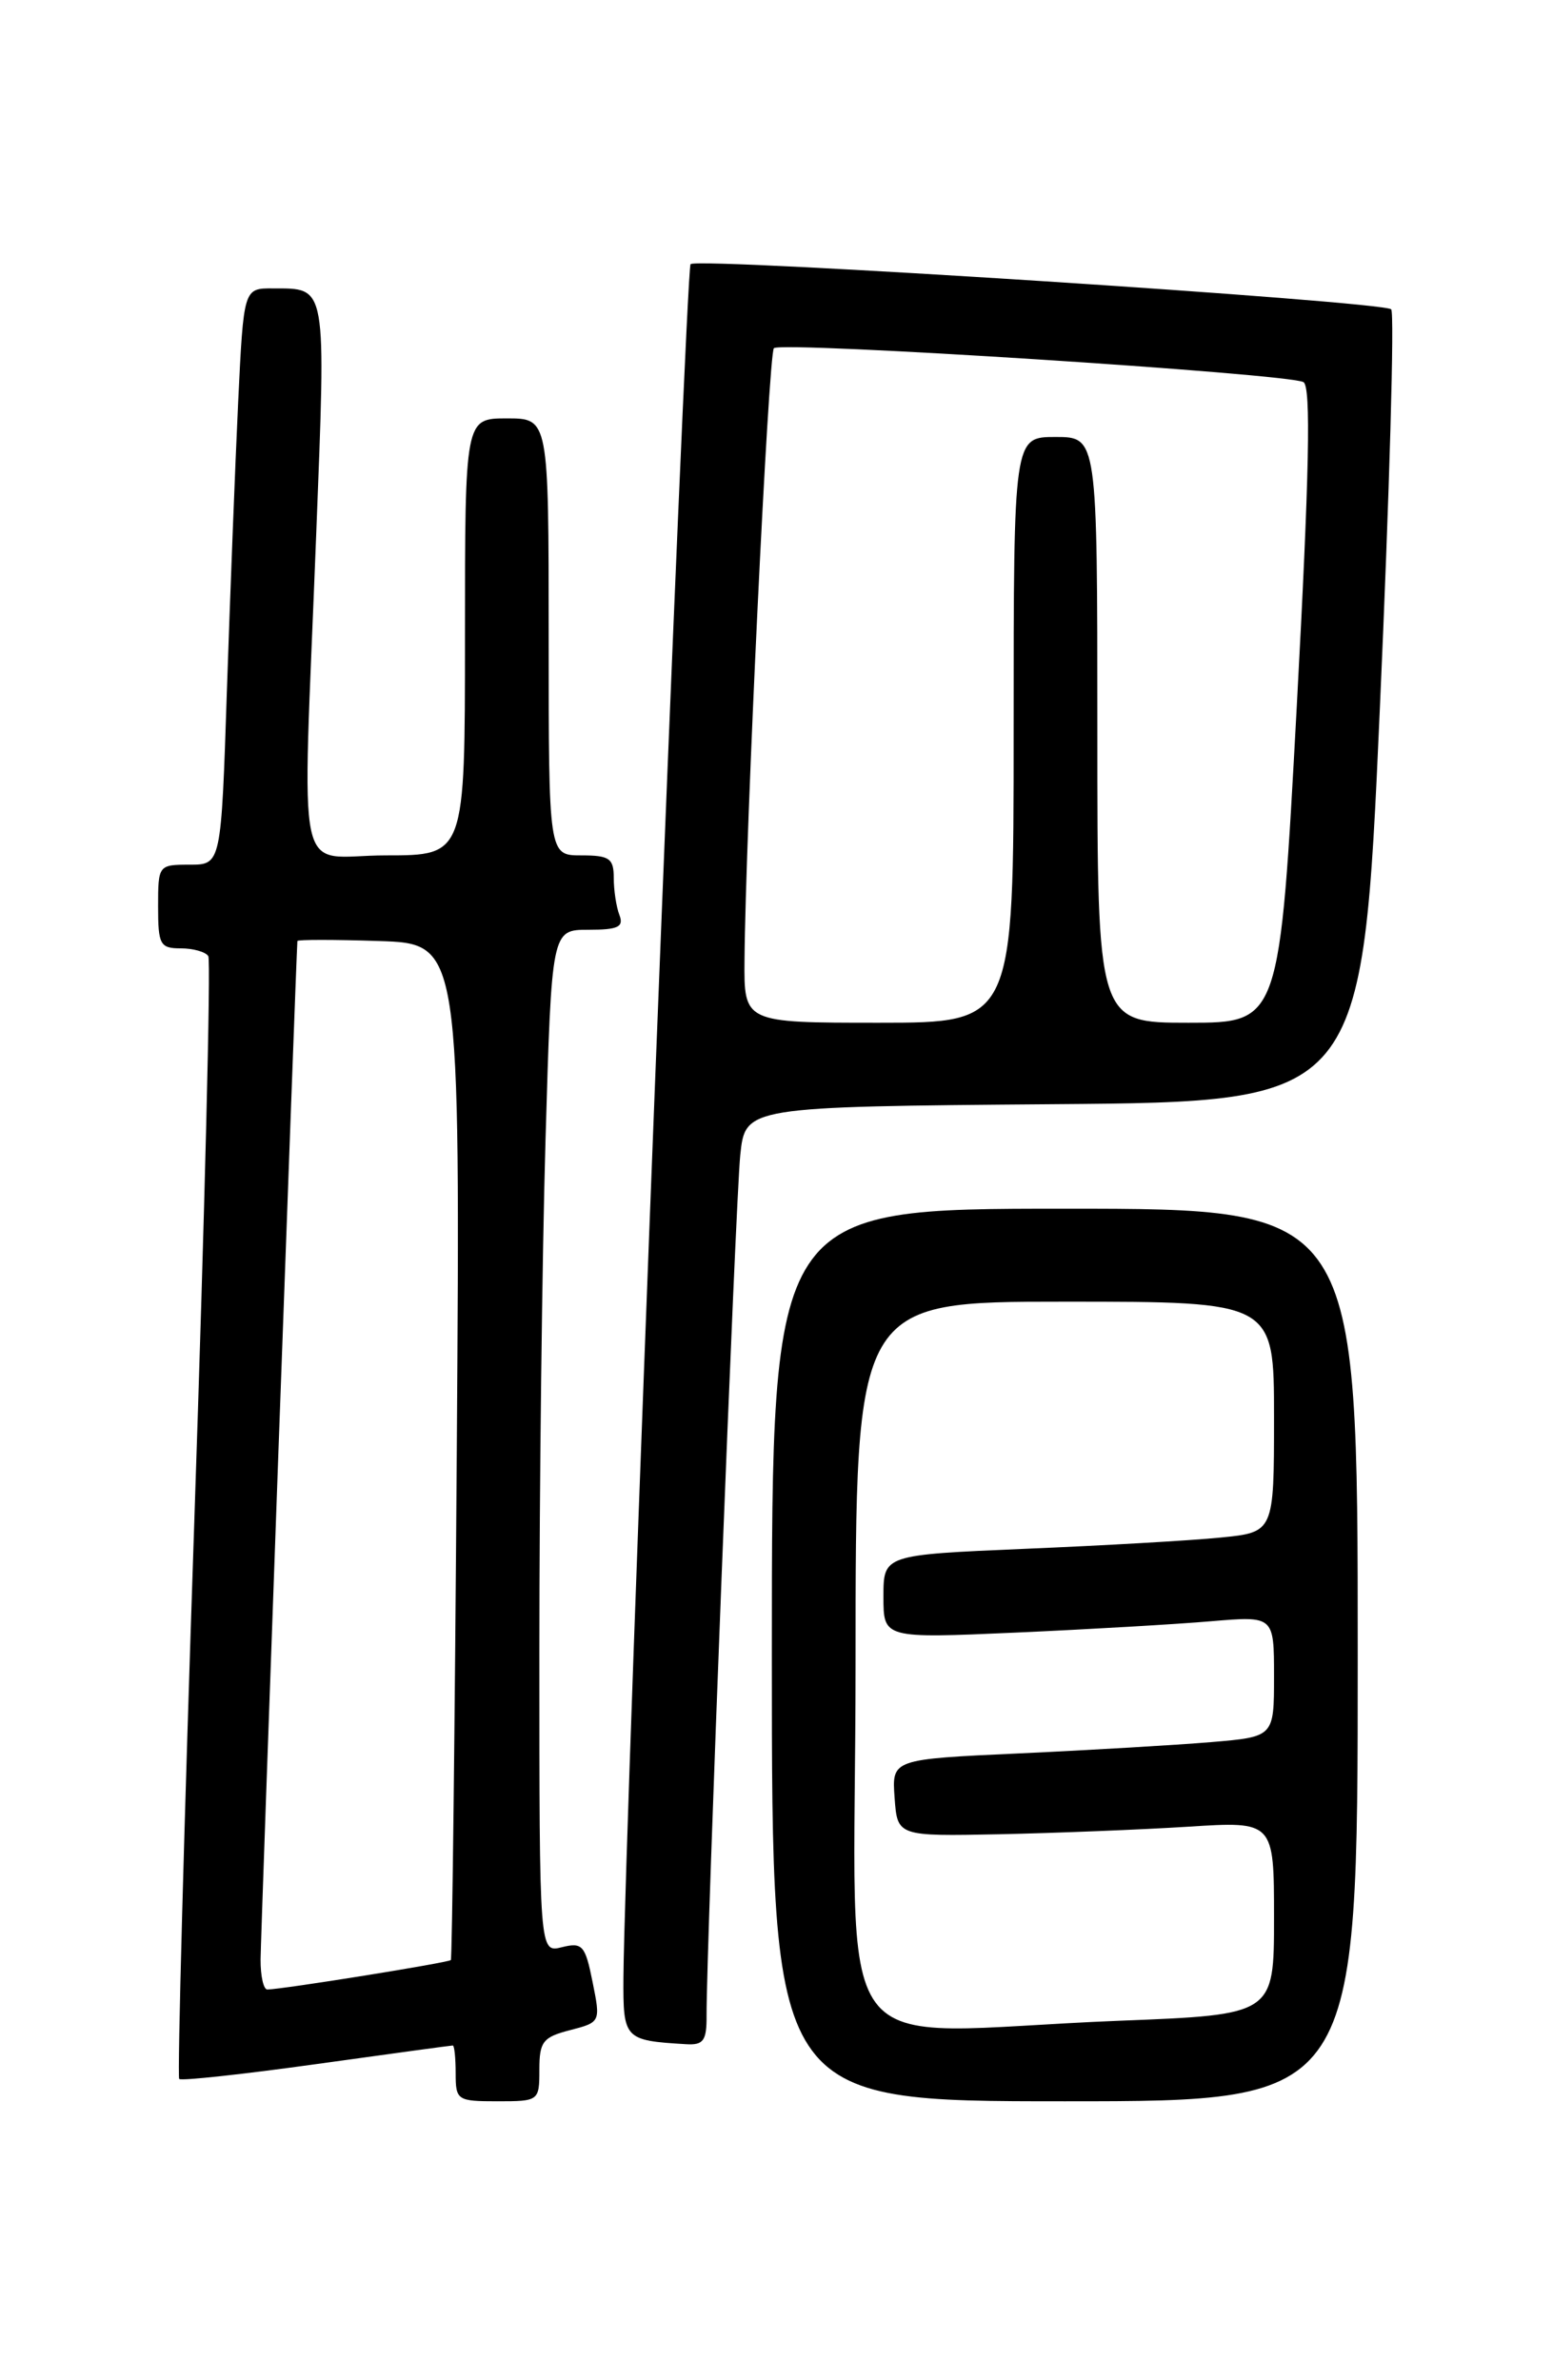 <?xml version="1.0" encoding="UTF-8" standalone="no"?>
<!DOCTYPE svg PUBLIC "-//W3C//DTD SVG 1.1//EN" "http://www.w3.org/Graphics/SVG/1.1/DTD/svg11.dtd" >
<svg xmlns="http://www.w3.org/2000/svg" xmlns:xlink="http://www.w3.org/1999/xlink" version="1.1" viewBox="0 0 167 256">
 <g >
 <path fill="currentColor"
d=" M 58.00 222.60 C 58.00 219.59 58.38 219.10 61.30 218.35 C 64.58 217.50 64.59 217.48 63.72 213.16 C 62.93 209.22 62.63 208.88 60.42 209.43 C 58.00 210.04 58.00 210.04 58.00 177.68 C 58.00 159.88 58.30 135.13 58.66 122.66 C 59.32 100.00 59.32 100.00 63.27 100.00 C 66.46 100.00 67.10 99.70 66.61 98.42 C 66.27 97.55 66.00 95.75 66.00 94.42 C 66.00 92.32 65.54 92.00 62.50 92.00 C 59.00 92.00 59.00 92.00 59.00 68.50 C 59.00 45.00 59.00 45.00 54.50 45.00 C 50.00 45.00 50.00 45.00 50.00 68.50 C 50.00 92.00 50.00 92.00 41.50 92.00 C 31.56 92.00 32.50 96.31 34.00 57.55 C 35.06 30.34 35.18 31.04 29.35 31.02 C 26.20 31.00 26.20 31.00 25.61 43.25 C 25.29 49.99 24.75 63.94 24.40 74.25 C 23.78 93.00 23.78 93.00 20.39 93.00 C 17.04 93.00 17.00 93.05 17.00 97.50 C 17.00 101.60 17.21 102.00 19.44 102.00 C 20.78 102.00 22.12 102.38 22.40 102.84 C 22.69 103.30 22.01 130.58 20.90 163.45 C 19.79 196.32 19.06 223.39 19.27 223.60 C 19.49 223.82 26.12 223.10 34.02 222.00 C 41.92 220.90 48.52 220.00 48.69 220.00 C 48.86 220.00 49.00 221.35 49.00 223.00 C 49.00 225.89 49.17 226.00 53.50 226.00 C 57.95 226.00 58.00 225.96 58.00 222.60 Z  M 146.00 178.00 C 146.00 130.00 146.00 130.00 114.50 130.00 C 83.00 130.00 83.00 130.00 83.00 178.00 C 83.00 226.00 83.00 226.00 114.50 226.00 C 146.00 226.00 146.00 226.00 146.00 178.00 Z  M 75.98 216.75 C 75.95 209.68 79.10 129.18 79.60 124.26 C 80.14 119.03 80.14 119.03 113.32 118.76 C 146.50 118.50 146.50 118.50 148.38 76.22 C 149.42 52.96 149.97 33.64 149.60 33.27 C 148.73 32.40 75.02 27.64 74.26 28.41 C 73.74 28.92 67.16 197.11 67.04 212.68 C 67.00 219.32 67.13 219.46 73.75 219.86 C 75.65 219.98 76.00 219.50 75.98 216.75 Z  M 28.02 210.75 C 28.03 208.41 31.83 103.39 31.98 101.21 C 31.99 101.05 35.94 101.05 40.75 101.21 C 49.50 101.50 49.50 101.50 49.12 156.00 C 48.91 185.98 48.62 210.64 48.48 210.81 C 48.24 211.09 30.51 213.94 28.75 213.98 C 28.34 213.99 28.01 212.54 28.02 210.75 Z  M 92.00 179.00 C 92.00 140.00 92.00 140.00 114.50 140.00 C 137.00 140.00 137.00 140.00 137.00 152.40 C 137.00 164.80 137.00 164.80 131.25 165.37 C 128.09 165.69 118.64 166.23 110.25 166.58 C 95.00 167.23 95.00 167.23 95.00 171.73 C 95.00 176.22 95.00 176.22 109.25 175.59 C 117.09 175.24 126.54 174.69 130.25 174.37 C 137.00 173.80 137.00 173.80 137.00 180.30 C 137.00 186.80 137.00 186.80 130.25 187.37 C 126.54 187.68 117.29 188.23 109.70 188.58 C 95.90 189.21 95.90 189.21 96.20 193.36 C 96.50 197.50 96.50 197.50 107.50 197.28 C 113.55 197.15 122.66 196.79 127.75 196.47 C 137.00 195.88 137.00 195.88 137.00 206.28 C 137.00 216.69 137.00 216.69 120.34 217.34 C 88.29 218.61 92.00 223.62 92.00 179.00 Z  M 80.06 103.25 C 80.17 89.48 82.64 38.02 83.22 37.45 C 83.99 36.68 138.68 40.19 140.17 41.10 C 140.99 41.61 140.80 50.85 139.45 75.90 C 137.61 110.00 137.61 110.00 127.80 110.00 C 118.00 110.00 118.00 110.00 118.00 78.50 C 118.00 47.00 118.00 47.00 113.50 47.00 C 109.00 47.00 109.00 47.00 109.00 78.50 C 109.00 110.00 109.00 110.00 94.50 110.00 C 80.00 110.00 80.00 110.00 80.06 103.25 Z "/>
</g>
</svg>